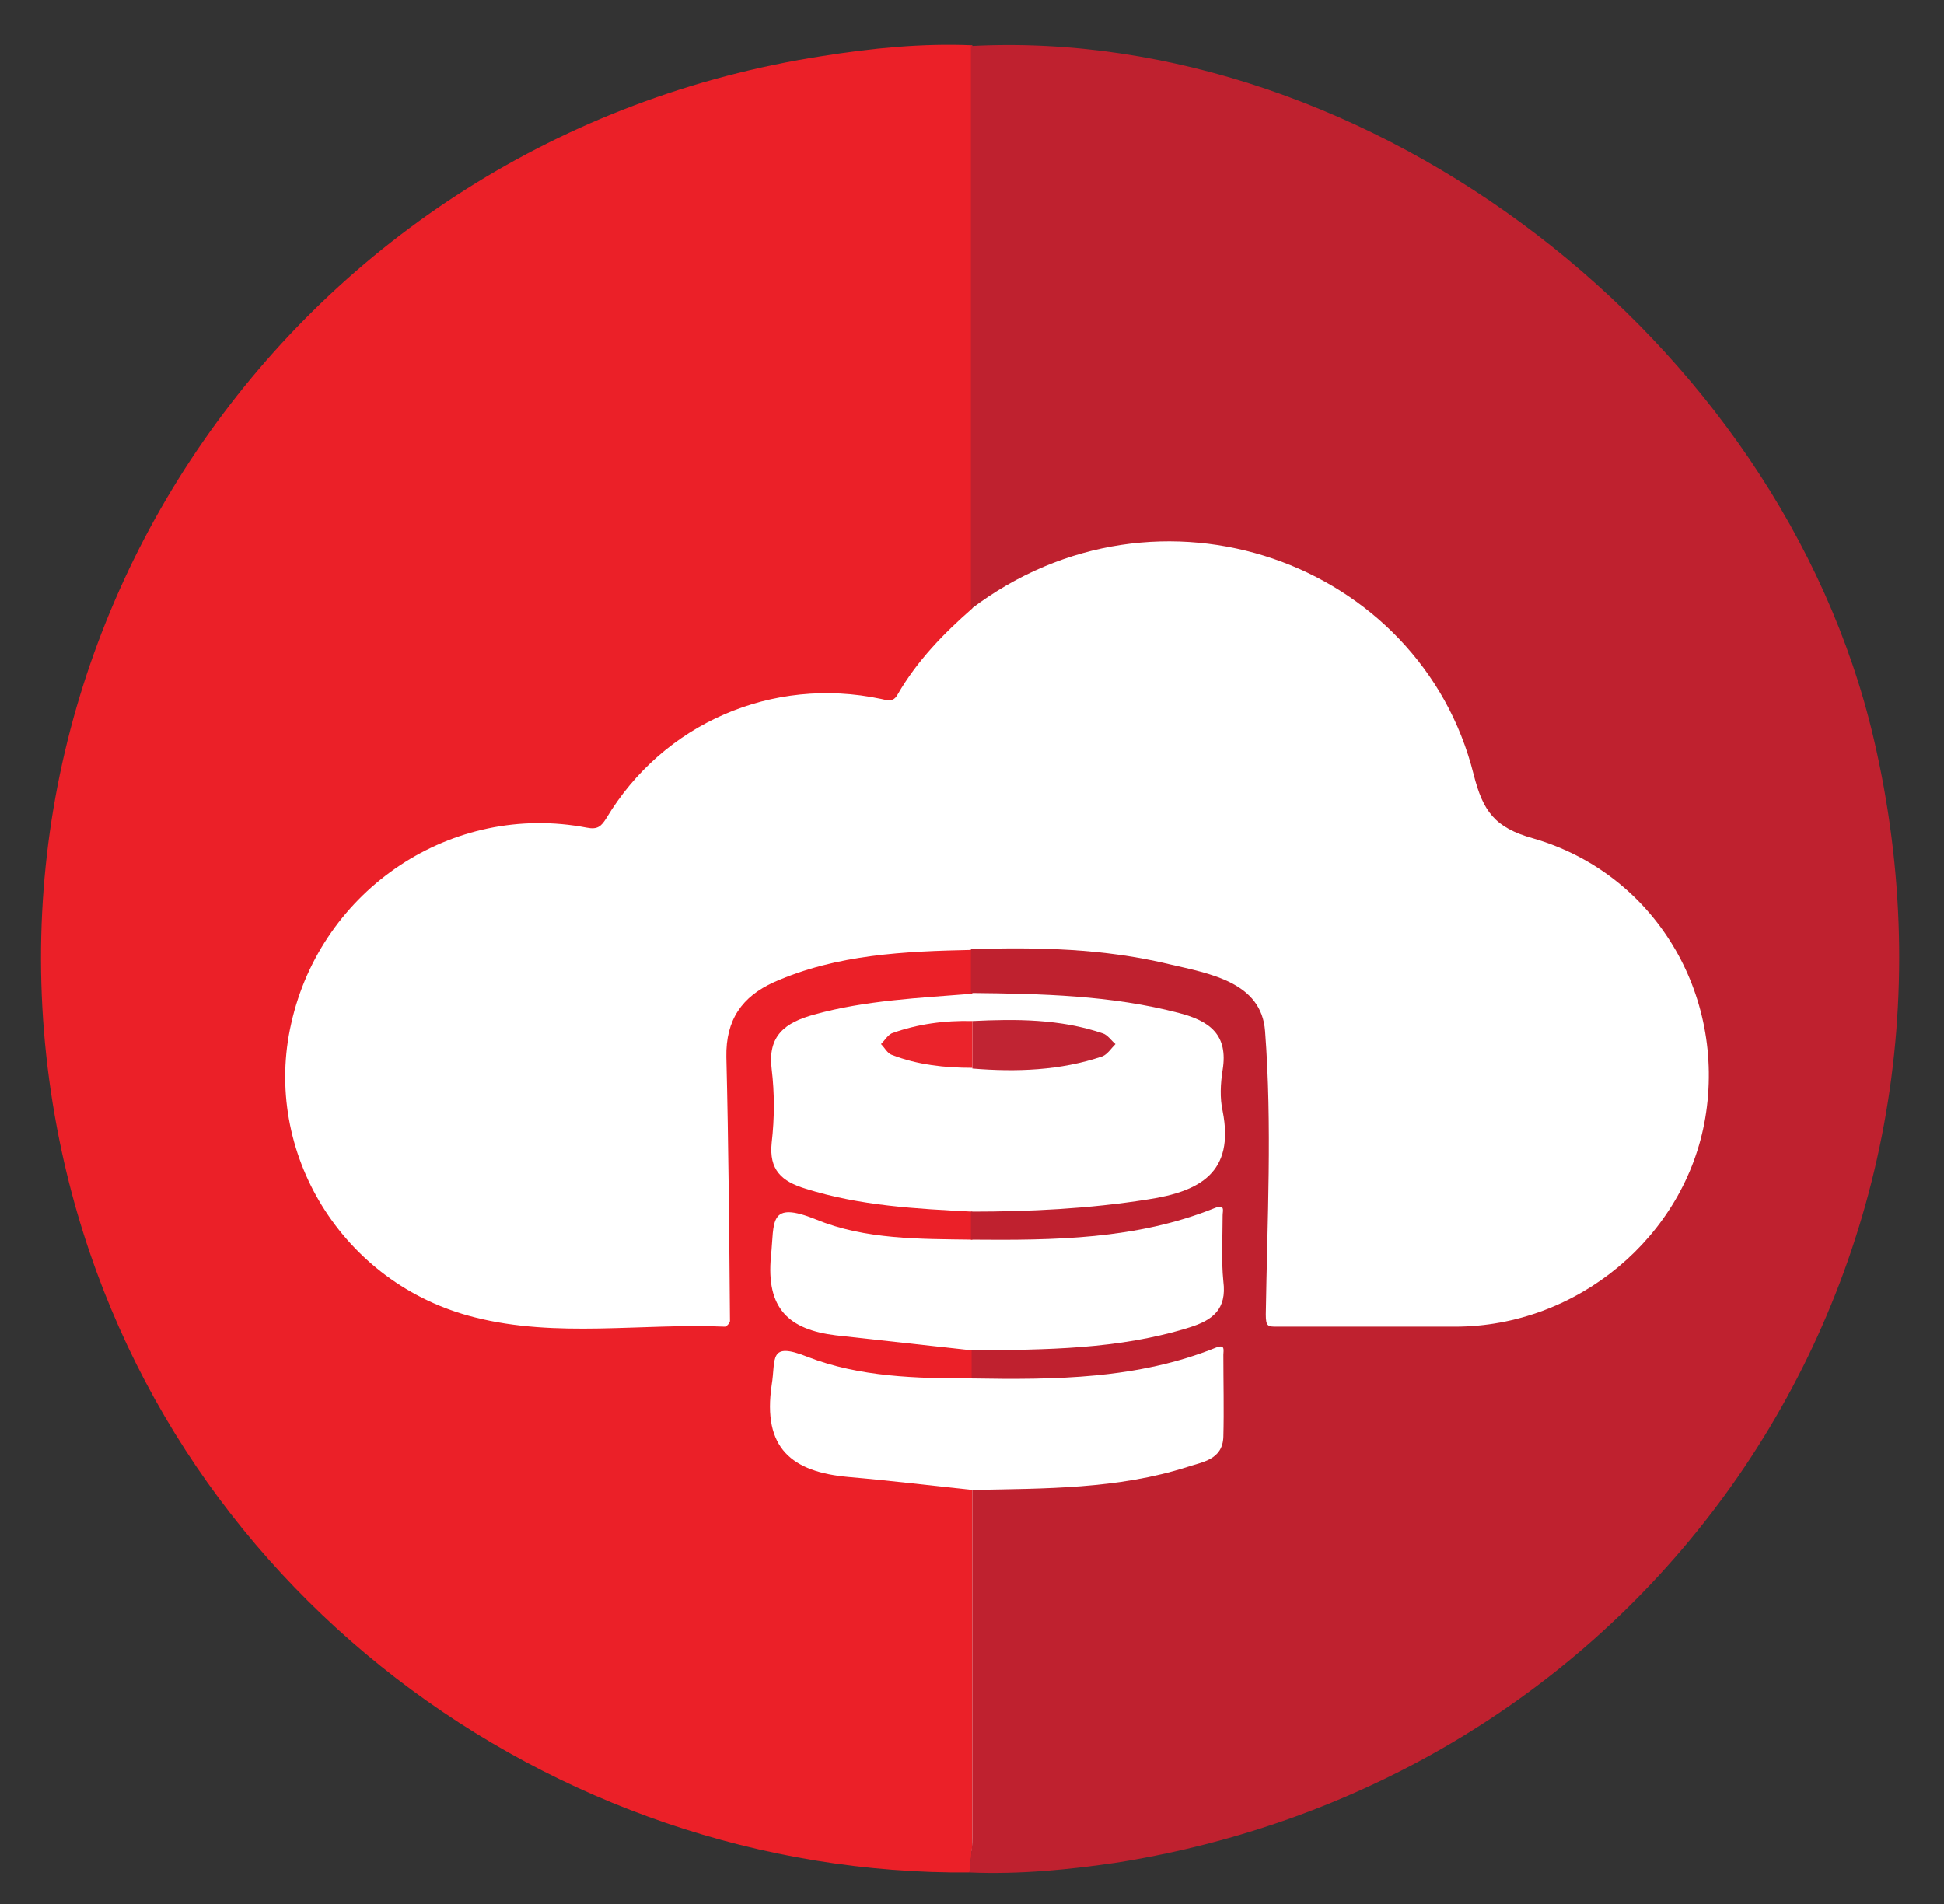 <?xml version="1.0" encoding="utf-8"?>
<!-- Generator: Adobe Illustrator 24.1.0, SVG Export Plug-In . SVG Version: 6.00 Build 0)  -->
<svg version="1.1" id="Livello_1" xmlns="http://www.w3.org/2000/svg" xmlns:xlink="http://www.w3.org/1999/xlink" x="0px" y="0px"
	 viewBox="0 0 270.3 264.8" style="enable-background:new 0 0 270.3 264.8;" xml:space="preserve">
<rect x="0" y="0" width="270.3" height="264.8" fill="#333333" stroke="none"/>
<style type="text/css">
	.st0{fill:#FFFFFF;}
	.st1{fill:#EB2028;}
	.st2{fill:#BF212F;}
	.st3{fill:#C02433;}
	.st4{fill:#EB232B;}
</style>
<circle class="st0" cx="134.4" cy="133.5" r="123.9"/>
<g>
	<path class="st1" d="M134.8,260.4C77.2,260.9,21.8,221.2,8.6,160.2C-6.9,88.4,41.4,19.1,114.3,7.8c6.9-1.1,13.9-1.8,20.9-1.5
		c0,26.1,0,52.2,0,78.3c-4,3.5-7.7,7.3-10.4,12c-0.6,1.1-1.4,0.8-2.3,0.6c-15.1-3.2-30.3,3.4-38.2,16.6c-0.7,1.1-1.2,1.6-2.7,1.3
		c-18.7-3.6-36.9,8.5-41.1,27.2c-4.1,17.9,7.1,36.3,25.5,40.9c11.4,2.9,23.2,0.8,34.8,1.3c0.2,0,0.7-0.5,0.7-0.8
		c-0.1-12.2-0.2-24.5-0.5-36.7c-0.1-5.2,2.2-8.4,6.6-10.4c8.8-3.9,18.2-4.3,27.6-4.5c0,2,0,4.1,0,6.1c-7.4,0.6-14.8,0.9-22,2.9
		c-4,1.1-6.5,2.9-5.9,7.6c0.4,3.3,0.4,6.8,0,10.2c-0.4,3.8,1.4,5.4,4.7,6.4c7.6,2.4,15.4,2.8,23.2,3.2c0,1.3,0,2.6,0,3.9
		c-7.3-0.1-14.9,0-21.7-2.8c-6.7-2.7-5.8,0.3-6.3,5.1c-0.7,7.3,2.5,10.2,9,11c6.3,0.7,12.7,1.4,19,2.1c0,1.3,0,2.6,0,3.9
		c-7.8,0-15.7-0.2-22.9-3c-5.5-2.2-4.4,0.3-5,3.9c-1.3,8.8,2.8,12.1,10.7,12.8c5.8,0.5,11.5,1.2,17.2,1.8c0,16.1,0,32.2,0,48.4
		C135.2,257.2,135,258.8,134.8,260.4z"/>
	<path class="st2" d="M134.8,260.4c0.1-1.6,0.4-3.2,0.4-4.8c0-16.1,0-32.2,0-48.4c10.1-0.2,20.2-0.1,29.9-3.2c2.1-0.7,4.9-1,5-4.2
		c0.1-3.8,0-7.6,0-11.4c0-0.6,0.3-1.5-1-1c-10.9,4.4-22.4,4.5-34,4.3c0-1.3,0-2.6,0-3.9c10.2-0.1,20.4-0.1,30.3-3.2
		c3.2-1,5.2-2.5,4.7-6.4c-0.3-3-0.1-6.1-0.1-9.2c0-0.6,0.4-1.6-1.1-1c-10.9,4.4-22.4,4.5-33.9,4.4c0-1.3,0-2.6,0-3.9
		c8.2,0,16.4-0.4,24.6-1.7c7.2-1.1,12.1-3.7,10.4-12.3c-0.4-1.8-0.3-3.8,0-5.7c0.8-4.9-1.8-6.8-6-7.9c-9.5-2.5-19.2-2.7-29-2.8
		c0-2,0-4.1,0-6.1c9.3-0.3,18.5-0.1,27.6,2.1c5.6,1.3,12.8,2.5,13.3,9.3c1,13.1,0.3,26.3,0.1,39.4c0,1.7,0.3,1.7,1.6,1.7
		c8.2,0,16.5,0,24.7,0c17,0,32-12.5,34.8-29c2.9-17.2-7-34-23.9-38.9c-5.4-1.5-7-3.8-8.3-8.9c-7.4-29.6-43.8-42.8-69.9-23
		c0-26.1,0-52.2,0-78.3c55.5-2.9,112.5,40.8,125.5,96.2c17.3,73.8-30,144.3-105,156.4C148.8,260,141.8,260.7,134.8,260.4z"/>
	<path class="st3" d="M135.2,142c6.1-0.3,12.2-0.3,18.1,1.7c0.7,0.2,1.2,1,1.8,1.5c-0.6,0.6-1.1,1.4-1.8,1.7c-5.9,2-12,2.2-18.1,1.7
		C135.2,146.3,135.2,144.1,135.2,142z"/>
	<path class="st4" d="M135.2,142c0,2.2,0,4.4,0,6.5c-3.8,0-7.6-0.4-11.2-1.8c-0.6-0.2-1-1-1.5-1.5c0.5-0.5,0.9-1.2,1.5-1.5
		C127.6,142.4,131.4,141.9,135.2,142z"/>
</g>
</svg>
